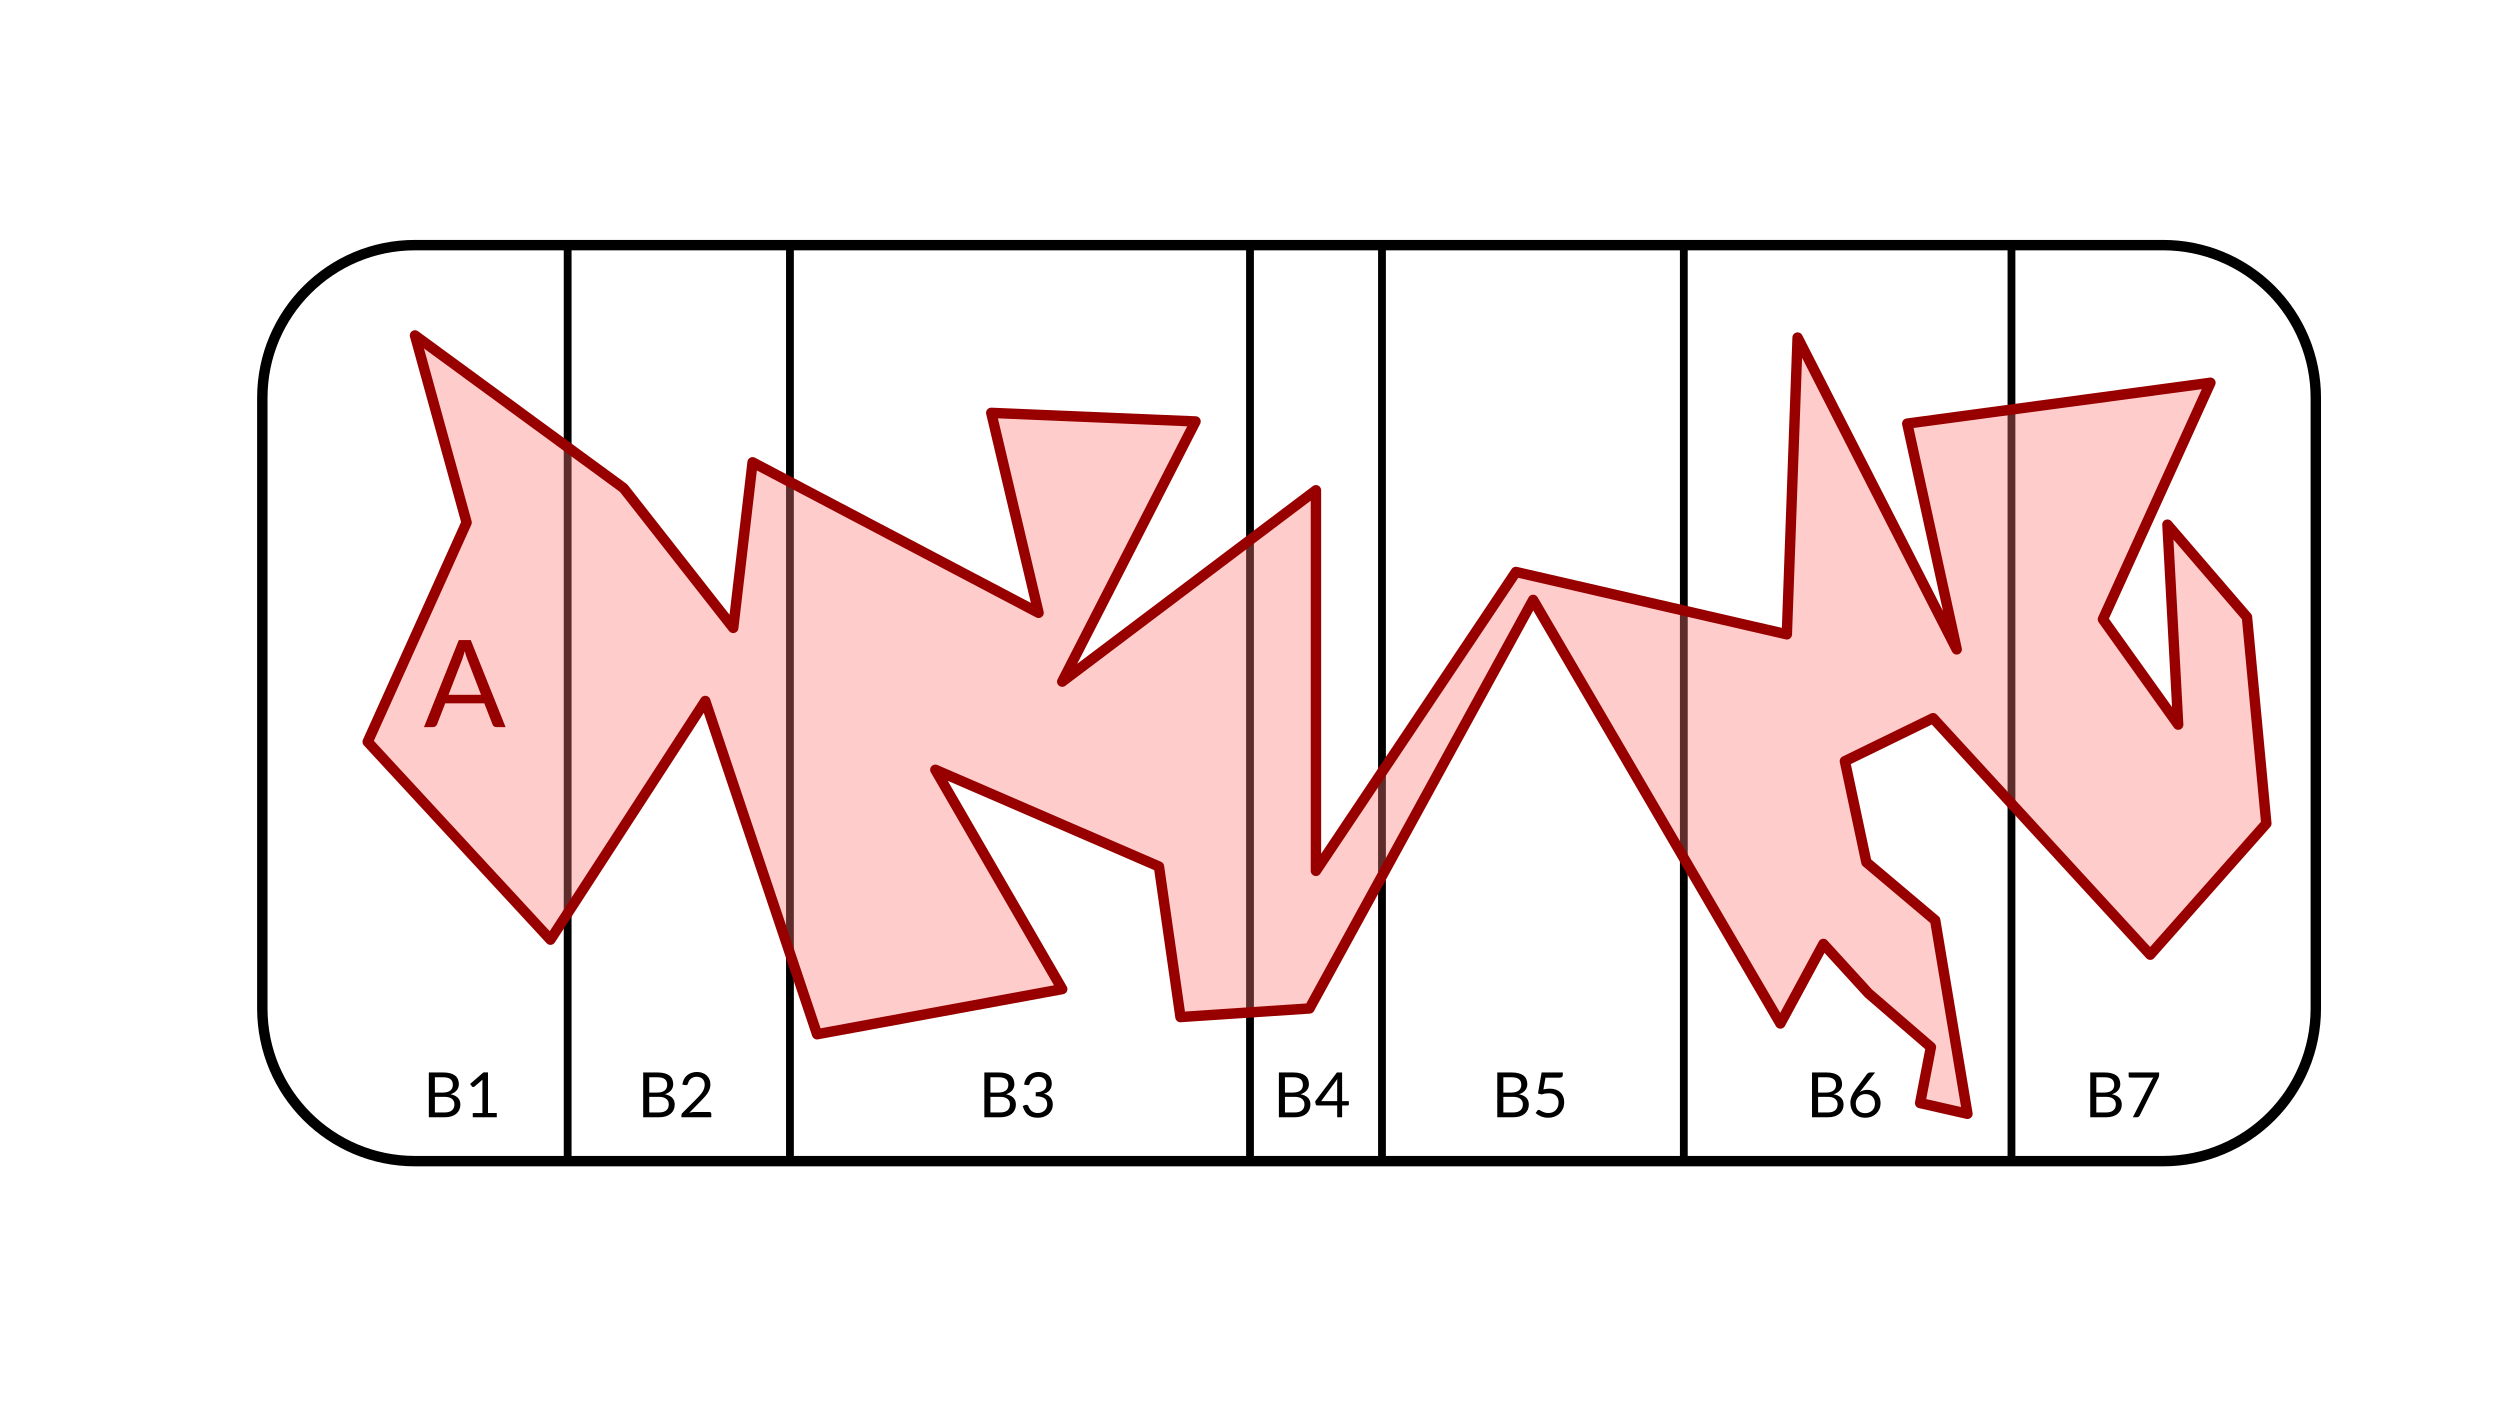 <svg version="1.1" viewBox="0.0 0.0 960.0 540.0" fill="none" stroke="none" stroke-linecap="square" stroke-miterlimit="10" xmlns:xlink="http://www.w3.org/1999/xlink" xmlns="http://www.w3.org/2000/svg"><rect x="0.0" y="0.0" width="960.0" height="540.0" fill="#808080" stroke="none"/><clipPath id="g1ee45421c2e_0_101.0"><path d="m0 0l960.0 0l0 540.0l-960.0 0l0 -540.0z" clip-rule="nonzero"/></clipPath><g clip-path="url(#g1ee45421c2e_0_101.0)"><path fill="#ffffff" d="m0 0l960.0 0l0 540.0l-960.0 0z" fill-rule="evenodd"/><path fill="#000000" fill-opacity="0.0" d="m100.732 152.752l0 0c0 -32.378 26.248 -58.626 58.626 -58.626l671.284 0c15.549 0 30.46 6.177 41.455 17.171c10.994 10.994 17.171 25.906 17.171 41.455l0 234.496c0 32.378 -26.248 58.626 -58.626 58.626l-671.284 0c-32.378 0 -58.626 -26.248 -58.626 -58.626z" fill-rule="evenodd"/><path stroke="#000000" stroke-width="4.0" stroke-linejoin="round" stroke-linecap="butt" d="m100.732 152.752l0 0c0 -32.378 26.248 -58.626 58.626 -58.626l671.284 0c15.549 0 30.46 6.177 41.455 17.171c10.994 10.994 17.171 25.906 17.171 41.455l0 234.496c0 32.378 -26.248 58.626 -58.626 58.626l-671.284 0c-32.378 0 -58.626 -26.248 -58.626 -58.626z" fill-rule="evenodd"/><path fill="#000000" fill-opacity="0.0" d="m217.982 94.955l0 350.929" fill-rule="evenodd"/><path stroke="#000000" stroke-width="3.0" stroke-linejoin="round" stroke-linecap="butt" d="m217.982 94.955l0 350.929" fill-rule="evenodd"/><path fill="#000000" fill-opacity="0.0" d="m303.339 94.535l0 350.929" fill-rule="evenodd"/><path stroke="#000000" stroke-width="3.0" stroke-linejoin="round" stroke-linecap="butt" d="m303.339 94.535l0 350.929" fill-rule="evenodd"/><path fill="#000000" fill-opacity="0.0" d="m480.0 94.955l0 350.929" fill-rule="evenodd"/><path stroke="#000000" stroke-width="3.0" stroke-linejoin="round" stroke-linecap="butt" d="m480.0 94.955l0 350.929" fill-rule="evenodd"/><path fill="#000000" fill-opacity="0.0" d="m530.68 94.535l0 350.929" fill-rule="evenodd"/><path stroke="#000000" stroke-width="3.0" stroke-linejoin="round" stroke-linecap="butt" d="m530.68 94.535l0 350.929" fill-rule="evenodd"/><path fill="#000000" fill-opacity="0.0" d="m646.588 94.955l0 350.929" fill-rule="evenodd"/><path stroke="#000000" stroke-width="3.0" stroke-linejoin="round" stroke-linecap="butt" d="m646.588 94.955l0 350.929" fill-rule="evenodd"/><path fill="#000000" fill-opacity="0.0" d="m772.404 94.955l0 350.929" fill-rule="evenodd"/><path stroke="#000000" stroke-width="3.0" stroke-linejoin="round" stroke-linecap="butt" d="m772.404 94.955l0 350.929" fill-rule="evenodd"/><path fill="#000000" fill-opacity="0.0" d="m153.577 396.992l49.543 0l0 48.472l-49.543 0z" fill-rule="evenodd"/><path fill="#000000" d="m164.671 429.032l0 -17.203l5.484 0q1.578 0 2.719 0.312q1.156 0.312 1.891 0.891q0.734 0.578 1.078 1.422q0.359 0.828 0.359 1.875q0 0.625 -0.203 1.219q-0.188 0.594 -0.594 1.094q-0.391 0.5 -1.0 0.906q-0.609 0.391 -1.422 0.641q1.875 0.375 2.828 1.359q0.969 0.984 0.969 2.594q0 1.094 -0.406 2.0q-0.391 0.891 -1.172 1.547q-0.766 0.641 -1.891 1.0q-1.125 0.344 -2.562 0.344l-6.078 0zm2.328 -7.844l0 6.0l3.719 0q0.984 0 1.703 -0.219q0.719 -0.234 1.172 -0.641q0.469 -0.422 0.688 -0.984q0.219 -0.578 0.219 -1.266q0 -1.328 -0.953 -2.109q-0.938 -0.781 -2.844 -0.781l-3.703 0zm0 -1.641l3.062 0q0.984 0 1.703 -0.219q0.719 -0.219 1.188 -0.594q0.484 -0.391 0.703 -0.938q0.234 -0.547 0.234 -1.203q0 -1.5 -0.922 -2.203q-0.906 -0.719 -2.812 -0.719l-3.156 0l0 5.875zm14.544 7.859l3.703 0l0 -11.734q0 -0.531 0.031 -1.062l-3.062 2.625q-0.125 0.094 -0.25 0.141q-0.109 0.047 -0.219 0.047q-0.188 0 -0.328 -0.078q-0.141 -0.078 -0.219 -0.188l-0.672 -0.922l5.109 -4.438l1.75 0l0 15.609l3.375 0l0 1.625l-9.219 0l0 -1.625z" fill-rule="nonzero"/><path fill="#000000" fill-opacity="0.0" d="m235.888 396.992l49.543 0l0 48.472l-49.543 0z" fill-rule="evenodd"/><path fill="#000000" d="m246.982 429.032l0 -17.203l5.484 0q1.578 0 2.719 0.312q1.156 0.312 1.891 0.891q0.734 0.578 1.078 1.422q0.359 0.828 0.359 1.875q0 0.625 -0.203 1.219q-0.188 0.594 -0.594 1.094q-0.391 0.5 -1.0 0.906q-0.609 0.391 -1.422 0.641q1.875 0.375 2.828 1.359q0.969 0.984 0.969 2.594q0 1.094 -0.406 2.0q-0.391 0.891 -1.172 1.547q-0.766 0.641 -1.891 1.0q-1.125 0.344 -2.562 0.344l-6.078 0zm2.328 -7.844l0 6.0l3.719 0q0.984 0 1.703 -0.219q0.719 -0.234 1.172 -0.641q0.469 -0.422 0.688 -0.984q0.219 -0.578 0.219 -1.266q0 -1.328 -0.953 -2.109q-0.938 -0.781 -2.844 -0.781l-3.703 0zm0 -1.641l3.062 0q0.984 0 1.703 -0.219q0.719 -0.219 1.188 -0.594q0.484 -0.391 0.703 -0.938q0.234 -0.547 0.234 -1.203q0 -1.5 -0.922 -2.203q-0.906 -0.719 -2.812 -0.719l-3.156 0l0 5.875zm18.325 -7.906q1.078 0 2.031 0.328q0.953 0.328 1.641 0.953q0.688 0.609 1.078 1.5q0.406 0.875 0.406 2.016q0 0.953 -0.297 1.766q-0.281 0.812 -0.781 1.562q-0.484 0.75 -1.125 1.453q-0.641 0.703 -1.359 1.438l-4.531 4.641q0.484 -0.141 0.969 -0.219q0.5 -0.078 0.953 -0.078l5.766 0q0.344 0 0.547 0.203q0.203 0.203 0.203 0.531l0 1.297l-11.469 0l0 -0.734q0 -0.219 0.078 -0.453q0.094 -0.25 0.297 -0.453l5.516 -5.531q0.688 -0.703 1.25 -1.344q0.562 -0.641 0.953 -1.281q0.406 -0.656 0.625 -1.312q0.219 -0.672 0.219 -1.438q0 -0.75 -0.25 -1.312q-0.234 -0.578 -0.656 -0.953q-0.406 -0.375 -0.984 -0.547q-0.562 -0.188 -1.203 -0.188q-0.656 0 -1.203 0.188q-0.547 0.188 -0.984 0.531q-0.422 0.344 -0.719 0.812q-0.281 0.469 -0.406 1.031q-0.094 0.344 -0.297 0.5q-0.188 0.156 -0.5 0.156q-0.062 0 -0.125 0q-0.062 -0.016 -0.141 -0.016l-1.125 -0.203q0.172 -1.172 0.641 -2.078q0.484 -0.906 1.219 -1.516q0.75 -0.609 1.703 -0.922q0.953 -0.328 2.062 -0.328z" fill-rule="nonzero"/><path fill="#000000" fill-opacity="0.0" d="m366.896 396.992l49.543 0l0 48.472l-49.543 0z" fill-rule="evenodd"/><path fill="#000000" d="m377.99 429.032l0 -17.203l5.484 0q1.578 0 2.719 0.312q1.156 0.312 1.891 0.891q0.734 0.578 1.078 1.422q0.359 0.828 0.359 1.875q0 0.625 -0.203 1.219q-0.188 0.594 -0.594 1.094q-0.391 0.5 -1.0 0.906q-0.609 0.391 -1.422 0.641q1.875 0.375 2.828 1.359q0.969 0.984 0.969 2.594q0 1.094 -0.406 2.0q-0.391 0.891 -1.172 1.547q-0.766 0.641 -1.891 1.0q-1.125 0.344 -2.562 0.344l-6.078 0zm2.328 -7.844l0 6.0l3.719 0q0.984 0 1.703 -0.219q0.719 -0.234 1.172 -0.641q0.469 -0.422 0.688 -0.984q0.219 -0.578 0.219 -1.266q0 -1.328 -0.953 -2.109q-0.938 -0.781 -2.844 -0.781l-3.703 0zm0 -1.641l3.062 0q0.984 0 1.703 -0.219q0.719 -0.219 1.188 -0.594q0.484 -0.391 0.703 -0.938q0.234 -0.547 0.234 -1.203q0 -1.5 -0.922 -2.203q-0.906 -0.719 -2.812 -0.719l-3.156 0l0 5.875zm18.544 -7.906q1.094 0 2.016 0.312q0.922 0.312 1.594 0.891q0.672 0.578 1.031 1.391q0.375 0.812 0.375 1.812q0 0.812 -0.219 1.453q-0.203 0.641 -0.594 1.141q-0.391 0.484 -0.938 0.828q-0.547 0.328 -1.234 0.531q1.672 0.438 2.516 1.484q0.859 1.047 0.859 2.609q0 1.188 -0.453 2.141q-0.453 0.953 -1.234 1.625q-0.781 0.656 -1.828 1.016q-1.031 0.344 -2.219 0.344q-1.359 0 -2.344 -0.328q-0.969 -0.344 -1.641 -0.938q-0.672 -0.609 -1.109 -1.438q-0.422 -0.828 -0.719 -1.781l0.906 -0.391q0.25 -0.094 0.516 -0.094q0.234 0 0.422 0.109q0.188 0.094 0.281 0.297q0.016 0.062 0.031 0.109q0.031 0.047 0.062 0.109q0.172 0.359 0.406 0.797q0.234 0.438 0.641 0.828q0.422 0.375 1.016 0.641q0.609 0.266 1.516 0.266q0.891 0 1.562 -0.297q0.688 -0.297 1.141 -0.766q0.453 -0.469 0.672 -1.047q0.234 -0.578 0.234 -1.141q0 -0.688 -0.188 -1.266q-0.188 -0.578 -0.672 -1.0q-0.484 -0.422 -1.344 -0.656q-0.859 -0.25 -2.203 -0.25l0 -1.547q1.094 0 1.859 -0.234q0.781 -0.234 1.266 -0.625q0.5 -0.391 0.719 -0.938q0.234 -0.562 0.234 -1.234q0 -0.75 -0.234 -1.297q-0.234 -0.547 -0.656 -0.906q-0.406 -0.359 -0.969 -0.531q-0.547 -0.188 -1.203 -0.188q-0.641 0 -1.203 0.188q-0.547 0.188 -0.969 0.531q-0.422 0.344 -0.719 0.828q-0.281 0.469 -0.422 1.016q-0.094 0.344 -0.297 0.5q-0.188 0.156 -0.484 0.156q-0.062 0 -0.125 0q-0.062 -0.016 -0.156 -0.016l-1.109 -0.203q0.156 -1.172 0.641 -2.078q0.484 -0.906 1.219 -1.516q0.734 -0.609 1.688 -0.922q0.969 -0.328 2.062 -0.328z" fill-rule="nonzero"/><path fill="#000000" fill-opacity="0.0" d="m479.999 396.992l49.543 0l0 48.472l-49.543 0z" fill-rule="evenodd"/><path fill="#000000" d="m491.092 429.032l0 -17.203l5.484 0q1.578 0 2.719 0.312q1.156 0.312 1.891 0.891q0.734 0.578 1.078 1.422q0.359 0.828 0.359 1.875q0 0.625 -0.203 1.219q-0.188 0.594 -0.594 1.094q-0.391 0.5 -1.0 0.906q-0.609 0.391 -1.422 0.641q1.875 0.375 2.828 1.359q0.969 0.984 0.969 2.594q0 1.094 -0.406 2.0q-0.391 0.891 -1.172 1.547q-0.766 0.641 -1.891 1.0q-1.125 0.344 -2.562 0.344l-6.078 0zm2.328 -7.844l0 6.0l3.719 0q0.984 0 1.703 -0.219q0.719 -0.234 1.172 -0.641q0.469 -0.422 0.688 -0.984q0.219 -0.578 0.219 -1.266q0 -1.328 -0.953 -2.109q-0.938 -0.781 -2.844 -0.781l-3.703 0zm0 -1.641l3.062 0q0.984 0 1.703 -0.219q0.719 -0.219 1.188 -0.594q0.484 -0.391 0.703 -0.938q0.234 -0.547 0.234 -1.203q0 -1.5 -0.922 -2.203q-0.906 -0.719 -2.812 -0.719l-3.156 0l0 5.875zm21.95 3.281l2.594 0l0 1.219q0 0.203 -0.109 0.328q-0.109 0.125 -0.359 0.125l-2.125 0l0 4.531l-1.891 0l0 -4.531l-7.625 0q-0.234 0 -0.406 -0.125q-0.172 -0.141 -0.219 -0.344l-0.219 -1.094l8.359 -11.109l2.0 0l0 11.0zm-1.891 -7.094q0 -0.312 0.016 -0.672q0.016 -0.359 0.078 -0.75l-6.25 8.516l6.156 0l0 -7.094z" fill-rule="nonzero"/><path fill="#000000" fill-opacity="0.0" d="m563.861 396.992l49.543 0l0 48.472l-49.543 0z" fill-rule="evenodd"/><path fill="#000000" d="m574.955 429.032l0 -17.203l5.484 0q1.578 0 2.719 0.312q1.156 0.312 1.891 0.891q0.734 0.578 1.078 1.422q0.359 0.828 0.359 1.875q0 0.625 -0.203 1.219q-0.188 0.594 -0.594 1.094q-0.391 0.5 -1.0 0.906q-0.609 0.391 -1.422 0.641q1.875 0.375 2.828 1.359q0.969 0.984 0.969 2.594q0 1.094 -0.406 2.0q-0.391 0.891 -1.172 1.547q-0.766 0.641 -1.891 1.0q-1.125 0.344 -2.562 0.344l-6.078 0zm2.328 -7.844l0 6.0l3.719 0q0.984 0 1.703 -0.219q0.719 -0.234 1.172 -0.641q0.469 -0.422 0.688 -0.984q0.219 -0.578 0.219 -1.266q0 -1.328 -0.953 -2.109q-0.938 -0.781 -2.844 -0.781l-3.703 0zm0 -1.641l3.062 0q0.984 0 1.703 -0.219q0.719 -0.219 1.188 -0.594q0.484 -0.391 0.703 -0.938q0.234 -0.547 0.234 -1.203q0 -1.5 -0.922 -2.203q-0.906 -0.719 -2.812 -0.719l-3.156 0l0 5.875zm22.841 -6.781q0 0.469 -0.297 0.766q-0.281 0.281 -0.969 0.281l-5.391 0l-0.797 4.516q1.344 -0.281 2.484 -0.281q1.344 0 2.375 0.391q1.031 0.391 1.719 1.094q0.703 0.688 1.047 1.641q0.359 0.953 0.359 2.062q0 1.375 -0.484 2.484q-0.484 1.094 -1.312 1.891q-0.828 0.781 -1.969 1.203q-1.125 0.406 -2.422 0.406q-0.766 0 -1.469 -0.156q-0.688 -0.141 -1.297 -0.391q-0.594 -0.25 -1.109 -0.578q-0.516 -0.328 -0.906 -0.688l0.641 -0.906q0.219 -0.312 0.578 -0.312q0.234 0 0.531 0.188q0.312 0.188 0.734 0.422q0.438 0.219 1.016 0.406q0.594 0.188 1.391 0.188q0.906 0 1.625 -0.281q0.719 -0.297 1.219 -0.828q0.516 -0.531 0.797 -1.281q0.281 -0.75 0.281 -1.672q0 -0.797 -0.234 -1.438q-0.234 -0.656 -0.719 -1.109q-0.469 -0.469 -1.188 -0.719q-0.703 -0.25 -1.641 -0.25q-0.656 0 -1.359 0.109q-0.688 0.109 -1.422 0.344l-1.344 -0.391l1.391 -8.047l8.141 0l0 0.938z" fill-rule="nonzero"/><path fill="#000000" fill-opacity="0.0" d="m684.724 396.992l49.543 0l0 48.472l-49.543 0z" fill-rule="evenodd"/><path fill="#000000" d="m695.818 429.032l0 -17.203l5.484 0q1.578 0 2.719 0.312q1.156 0.312 1.891 0.891q0.734 0.578 1.078 1.422q0.359 0.828 0.359 1.875q0 0.625 -0.203 1.219q-0.188 0.594 -0.594 1.094q-0.391 0.5 -1.0 0.906q-0.609 0.391 -1.422 0.641q1.875 0.375 2.828 1.359q0.969 0.984 0.969 2.594q0 1.094 -0.406 2.0q-0.391 0.891 -1.172 1.547q-0.766 0.641 -1.891 1.0q-1.125 0.344 -2.562 0.344l-6.078 0zm2.328 -7.844l0 6.0l3.719 0q0.984 0 1.703 -0.219q0.719 -0.234 1.172 -0.641q0.469 -0.422 0.688 -0.984q0.219 -0.578 0.219 -1.266q0 -1.328 -0.953 -2.109q-0.938 -0.781 -2.844 -0.781l-3.703 0zm0 -1.641l3.062 0q0.984 0 1.703 -0.219q0.719 -0.219 1.188 -0.594q0.484 -0.391 0.703 -0.938q0.234 -0.547 0.234 -1.203q0 -1.5 -0.922 -2.203q-0.906 -0.719 -2.812 -0.719l-3.156 0l0 5.875zm18.903 -1.047q1.031 0 1.953 0.344q0.938 0.328 1.625 0.984q0.703 0.656 1.109 1.609q0.406 0.953 0.406 2.188q0 1.188 -0.438 2.203q-0.422 1.016 -1.203 1.781q-0.781 0.75 -1.875 1.188q-1.078 0.422 -2.391 0.422q-1.297 0 -2.344 -0.406q-1.047 -0.422 -1.797 -1.172q-0.75 -0.766 -1.156 -1.844q-0.391 -1.094 -0.391 -2.438q0 -1.125 0.5 -2.391q0.5 -1.281 1.594 -2.75l4.359 -5.875q0.172 -0.203 0.469 -0.359q0.297 -0.156 0.688 -0.156l1.891 0l-5.953 7.562q0.609 -0.422 1.344 -0.656q0.75 -0.234 1.609 -0.234zm-4.438 5.234q0 0.828 0.234 1.516q0.25 0.672 0.703 1.172q0.469 0.484 1.125 0.766q0.672 0.266 1.531 0.266q0.859 0 1.547 -0.281q0.703 -0.281 1.203 -0.766q0.5 -0.5 0.766 -1.172q0.266 -0.672 0.266 -1.453q0 -0.844 -0.266 -1.516q-0.25 -0.688 -0.734 -1.156q-0.484 -0.484 -1.156 -0.734q-0.672 -0.25 -1.469 -0.25q-0.875 0 -1.578 0.297q-0.688 0.297 -1.172 0.797q-0.484 0.5 -0.75 1.156q-0.25 0.641 -0.25 1.359z" fill-rule="nonzero"/><path fill="#000000" fill-opacity="0.0" d="m791.562 396.992l49.543 0l0 48.472l-49.543 0z" fill-rule="evenodd"/><path fill="#000000" d="m802.655 429.032l0 -17.203l5.484 0q1.578 0 2.719 0.312q1.156 0.312 1.891 0.891q0.734 0.578 1.078 1.422q0.359 0.828 0.359 1.875q0 0.625 -0.203 1.219q-0.188 0.594 -0.594 1.094q-0.391 0.5 -1.0 0.906q-0.609 0.391 -1.422 0.641q1.875 0.375 2.828 1.359q0.969 0.984 0.969 2.594q0 1.094 -0.406 2.0q-0.391 0.891 -1.172 1.547q-0.766 0.641 -1.891 1.0q-1.125 0.344 -2.562 0.344l-6.078 0zm2.328 -7.844l0 6.0l3.719 0q0.984 0 1.703 -0.219q0.719 -0.234 1.172 -0.641q0.469 -0.422 0.688 -0.984q0.219 -0.578 0.219 -1.266q0 -1.328 -0.953 -2.109q-0.938 -0.781 -2.844 -0.781l-3.703 0zm0 -1.641l3.062 0q0.984 0 1.703 -0.219q0.719 -0.219 1.188 -0.594q0.484 -0.391 0.703 -0.938q0.234 -0.547 0.234 -1.203q0 -1.5 -0.922 -2.203q-0.906 -0.719 -2.812 -0.719l-3.156 0l0 5.875zm24.122 -7.719l0 0.969q0 0.406 -0.094 0.672q-0.094 0.266 -0.188 0.438l-7.125 14.375q-0.156 0.312 -0.438 0.531q-0.266 0.219 -0.734 0.219l-1.516 0l7.219 -14.188q0.156 -0.297 0.312 -0.547q0.172 -0.25 0.375 -0.484l-8.984 0q-0.203 0 -0.375 -0.156q-0.156 -0.172 -0.156 -0.375l0 -1.453l11.703 0z" fill-rule="nonzero"/><path fill="#ff7777" fill-opacity="0.373" d="m179.173 200.643l-37.982 84.22l70.184 75.963l59.451 -91.654l42.934 127.982l94.129 -17.339l-48.717 -84.22l85.871 37.157l8.257 57.798l49.543 -3.304l85.871 -156.879l94.953 162.659l16.514 -30.549l17.339 18.99l23.945 20.643l-4.129 21.467l18.165 4.129l-12.386 -74.312l-26.42 -22.294l-8.257 -38.806l33.853 -16.514l83.394 90.827l44.588 -50.367l-7.43 -79.265l-30.551 -35.507l4.129 76.79l-28.9 -40.459l41.286 -90.824l-116.423 15.688l18.99 86.696l-61.1 -119.724l-4.129 113.945l-104.037 -23.945l-76.79 114.772l0 -146.147l-97.43 73.486l51.192 -99.908l-78.438 -3.302l18.165 76.787l-109.816 -57.798l-7.433 63.577l-42.11 -53.669l-80.092 -58.622z" fill-rule="evenodd"/><path stroke="#980000" stroke-width="4.0" stroke-linejoin="round" stroke-linecap="butt" d="m179.173 200.643l-37.982 84.22l70.184 75.963l59.451 -91.654l42.934 127.982l94.129 -17.339l-48.717 -84.22l85.871 37.157l8.257 57.798l49.543 -3.304l85.871 -156.879l94.953 162.659l16.514 -30.549l17.339 18.99l23.945 20.643l-4.129 21.467l18.165 4.129l-12.386 -74.312l-26.42 -22.294l-8.257 -38.806l33.853 -16.514l83.394 90.827l44.588 -50.367l-7.43 -79.265l-30.551 -35.507l4.129 76.79l-28.9 -40.459l41.286 -90.824l-116.423 15.688l18.99 86.696l-61.1 -119.724l-4.129 113.945l-104.037 -23.945l-76.79 114.772l0 -146.147l-97.43 73.486l51.192 -99.908l-78.438 -3.302l18.165 76.787l-109.816 -57.798l-7.433 63.577l-42.11 -53.669l-80.092 -58.622z" fill-rule="evenodd"/><path fill="#000000" fill-opacity="0.0" d="m153.577 225.412l49.543 0l0 52.85l-49.543 0z" fill-rule="evenodd"/><path fill="#980000" d="m194.14 279.212l-3.5 0q-0.609 0 -0.984 -0.297q-0.375 -0.312 -0.547 -0.781l-3.141 -8.062l-15.0 0l-3.125 8.062q-0.156 0.422 -0.562 0.75q-0.391 0.328 -0.969 0.328l-3.5 0l13.359 -33.422l4.609 0l13.359 33.422zm-21.906 -12.406l12.484 0l-5.25 -13.609q-0.516 -1.25 -1.0 -3.141q-0.266 0.953 -0.516 1.766q-0.234 0.797 -0.469 1.406l-5.25 13.578z" fill-rule="nonzero"/></g></svg>